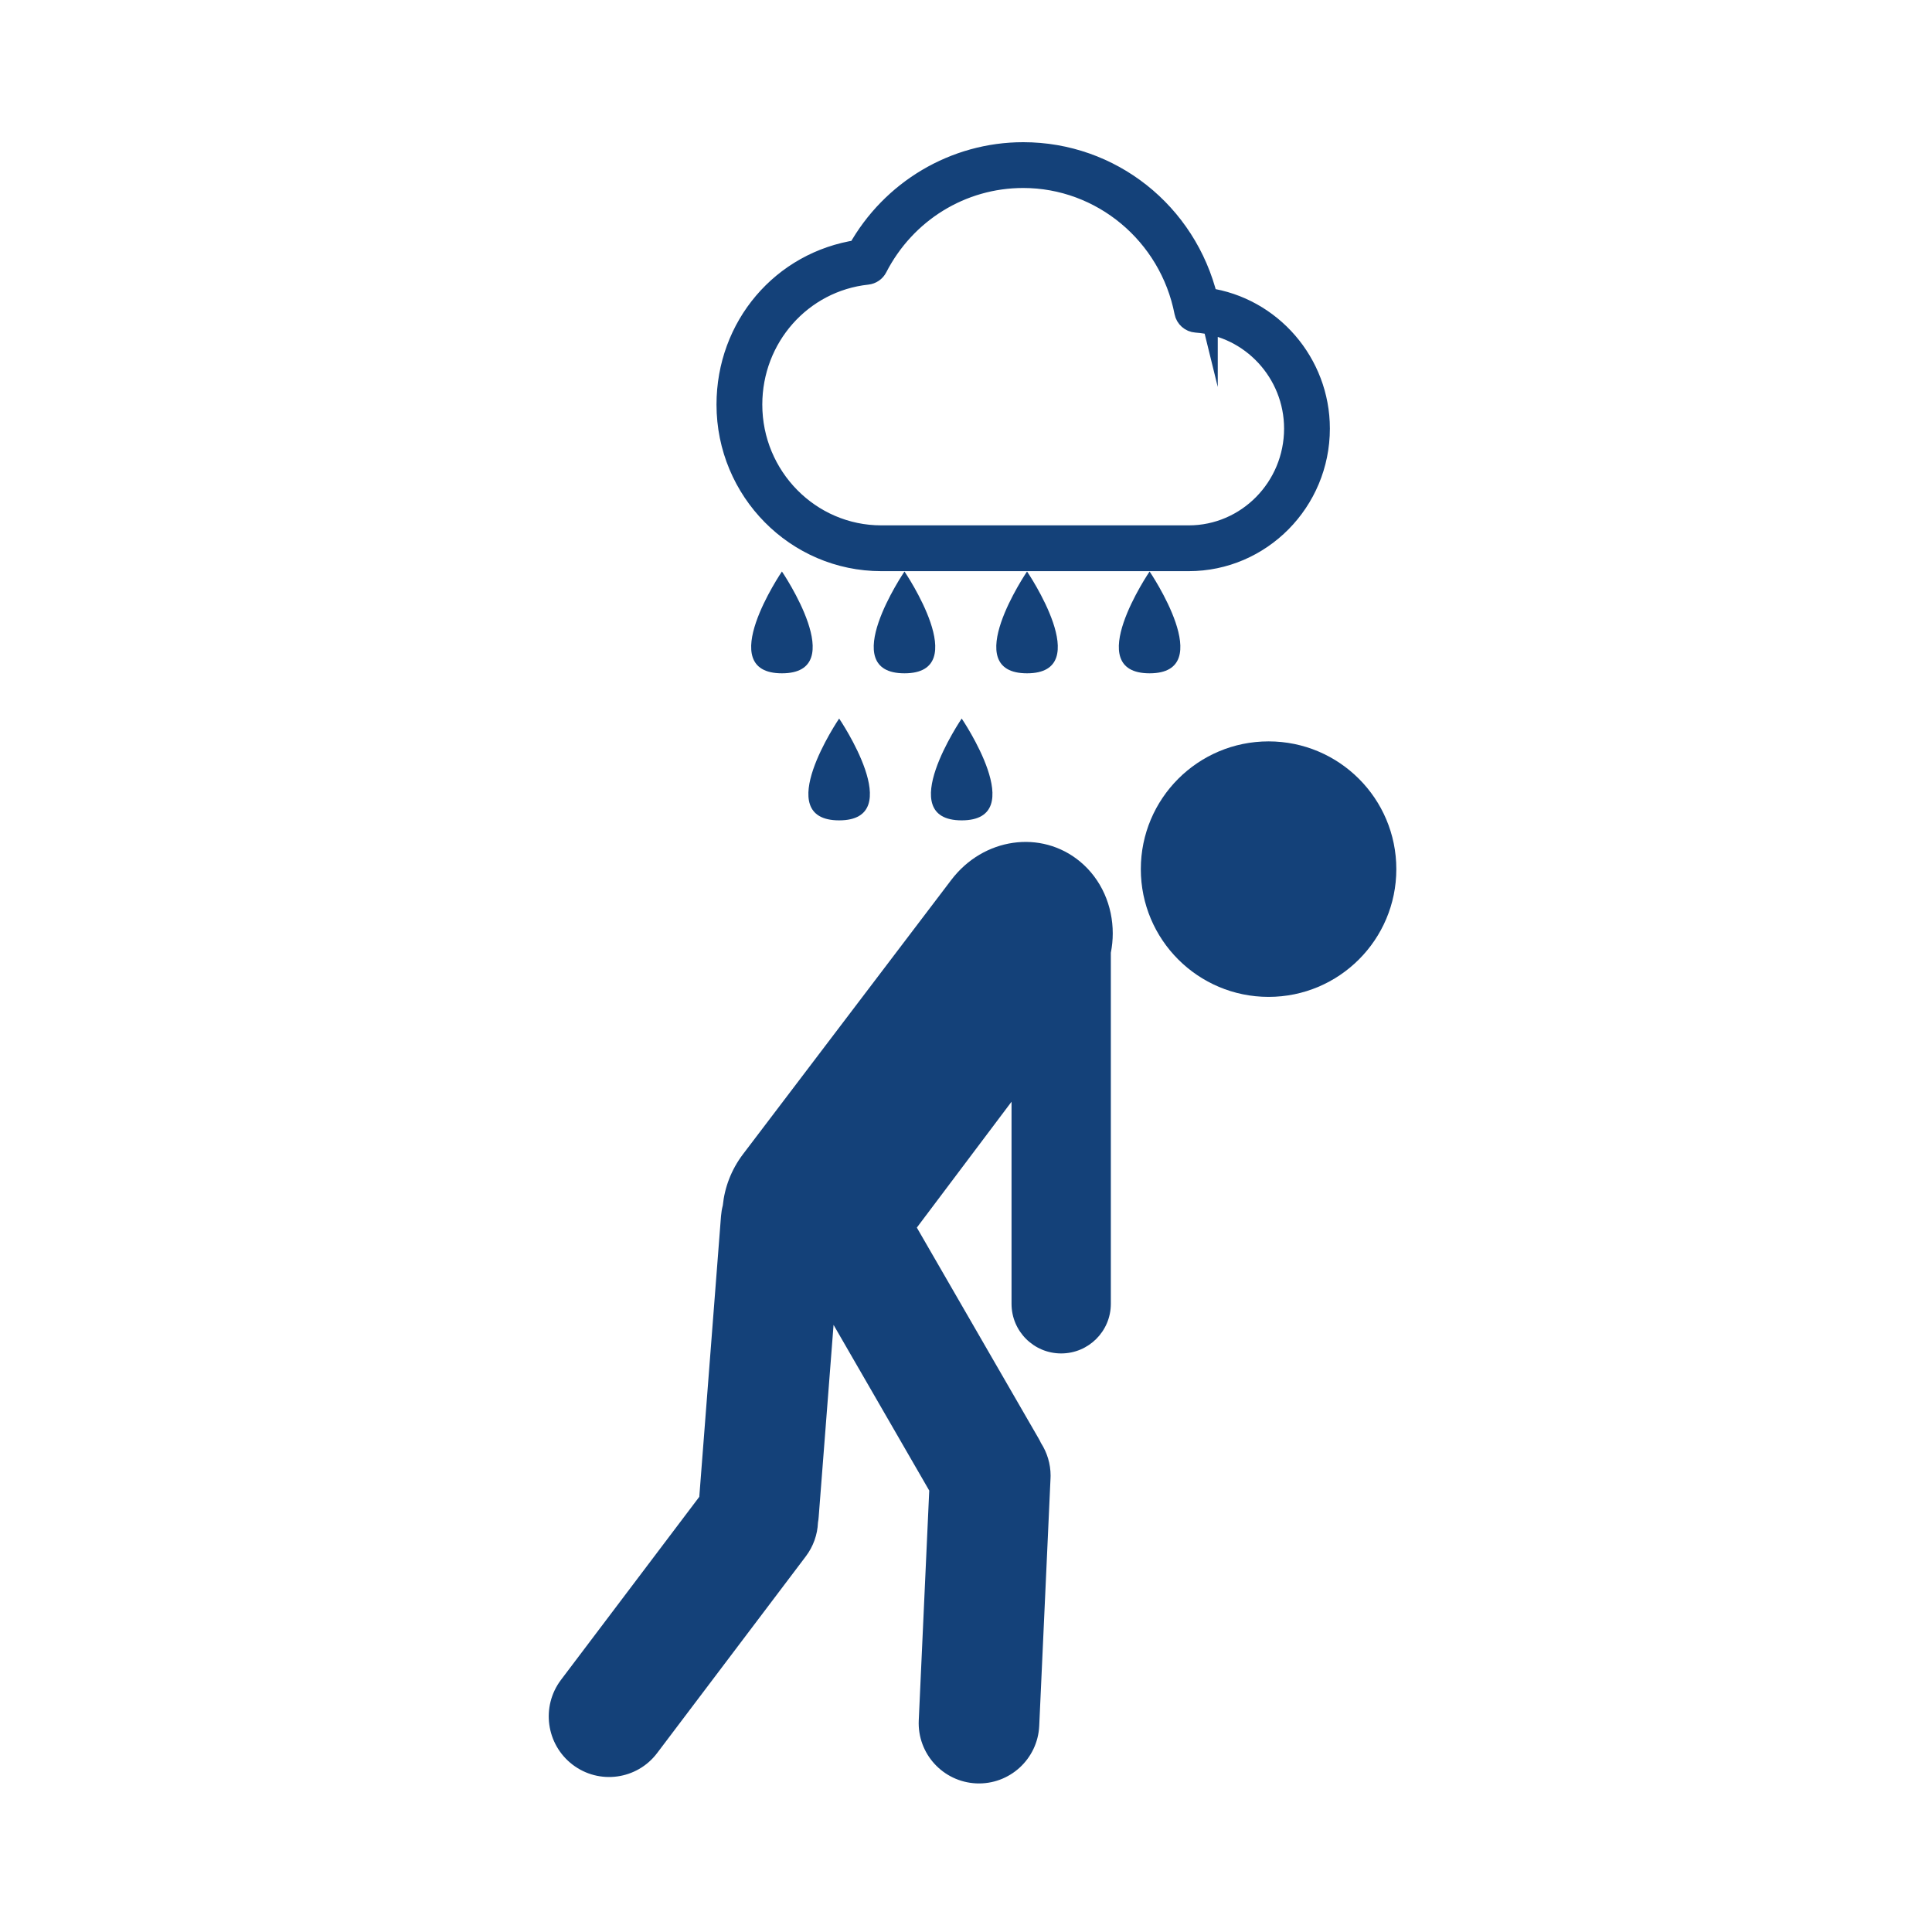 <?xml version='1.0' encoding='UTF-8'?>
<svg xmlns="http://www.w3.org/2000/svg" id="b" data-name="Perso dépressif" viewBox="0 0 453.54 453.54">
  <defs>
    <style>
      .ap {
        stroke-width: 0px;
      }

      .ap, .aq {
        fill: #144179;
      }

      .aq {
        stroke: #144179;
        stroke-miterlimit: 10;
        stroke-width: 5px;
      }
    </style>
  </defs>
  <circle class="ap" cx="297.8" cy="204.03" r="29.99"/>
  <path class="ap" d="M261.22,219.11c0,1.52-.15,3.04-.45,4.55v82.41c0,6.44-5.22,11.65-11.66,11.65s-11.65-5.21-11.65-11.65v-47.44l-22.23,29.55,28.59,49.51c.2.34.38.69.54,1.04,0,0,.01.02.02.03,1.42,2.22,2.25,4.85,2.25,7.65,0,.22-.01.44-.02.66l-2.65,58.08c-.36,7.81-6.99,13.86-14.8,13.5-7.8-.37-13.84-6.98-13.48-14.79l2.46-53.95-22.46-38.89-3.49,45.06c-.03.43-.08.85-.16,1.27-.01.03-.01.07-.01.1-.12,2.78-1.07,5.55-2.87,7.93l-34.89,46.16c-4.72,6.25-13.63,7.47-19.85,2.71-6.22-4.76-7.43-13.66-2.71-19.91l32.46-42.96,5.1-65.92c.07-.85.21-1.68.42-2.48.42-4.22,1.99-8.4,4.74-12.03l48.89-64.38c7.54-9.93,21.1-11.87,30.22-4.33,5.06,4.2,7.69,10.45,7.69,16.87Z"/>
  <path class="ap" d="M183.56,158.06c-16.25,0,0-23.9,0-23.9,0,0,16.25,23.9,0,23.9Z"/>
  <path class="ap" d="M212.33,158.06c-16.25,0,0-23.9,0-23.9,0,0,16.25,23.9,0,23.9Z"/>
  <path class="ap" d="M241.1,158.06c-16.25,0,0-23.9,0-23.9,0,0,16.25,23.9,0,23.9Z"/>
  <path class="ap" d="M269.87,158.06c-16.25,0,0-23.9,0-23.9,0,0,16.25,23.9,0,23.9Z"/>
  <path class="ap" d="M196.99,192.58c-16.25,0,0-23.9,0-23.9,0,0,16.25,23.9,0,23.9Z"/>
  <path class="ap" d="M225.76,192.58c-16.25,0,0-23.9,0-23.9,0,0,16.25,23.9,0,23.9Z"/>
  <path class="aq" d="M283.37,70.07c-4.92-20.14-22.63-34.19-43.17-34.19-16.05,0-30.88,8.78-38.76,22.93-17.83,2.68-30.74,17.86-30.74,36.17,0,20.18,16.23,36.6,36.18,36.6h72.18c16.89,0,30.63-13.9,30.63-30.98,0-15.31-11.3-28.38-26.32-30.53ZM279.06,125.83h-72.18c-16.78,0-30.43-13.84-30.43-30.85,0-15.81,11.66-28.99,27.13-30.65.97-.11,1.81-.68,2.25-1.55,6.71-13.04,19.88-21.15,34.37-21.15,18.44,0,34.41,13.3,37.98,31.63.25,1.28,1.33,2.23,2.62,2.32,12.98.91,23.14,11.9,23.14,25.02,0,13.91-11.16,25.23-24.88,25.23Z"/>
</svg>
